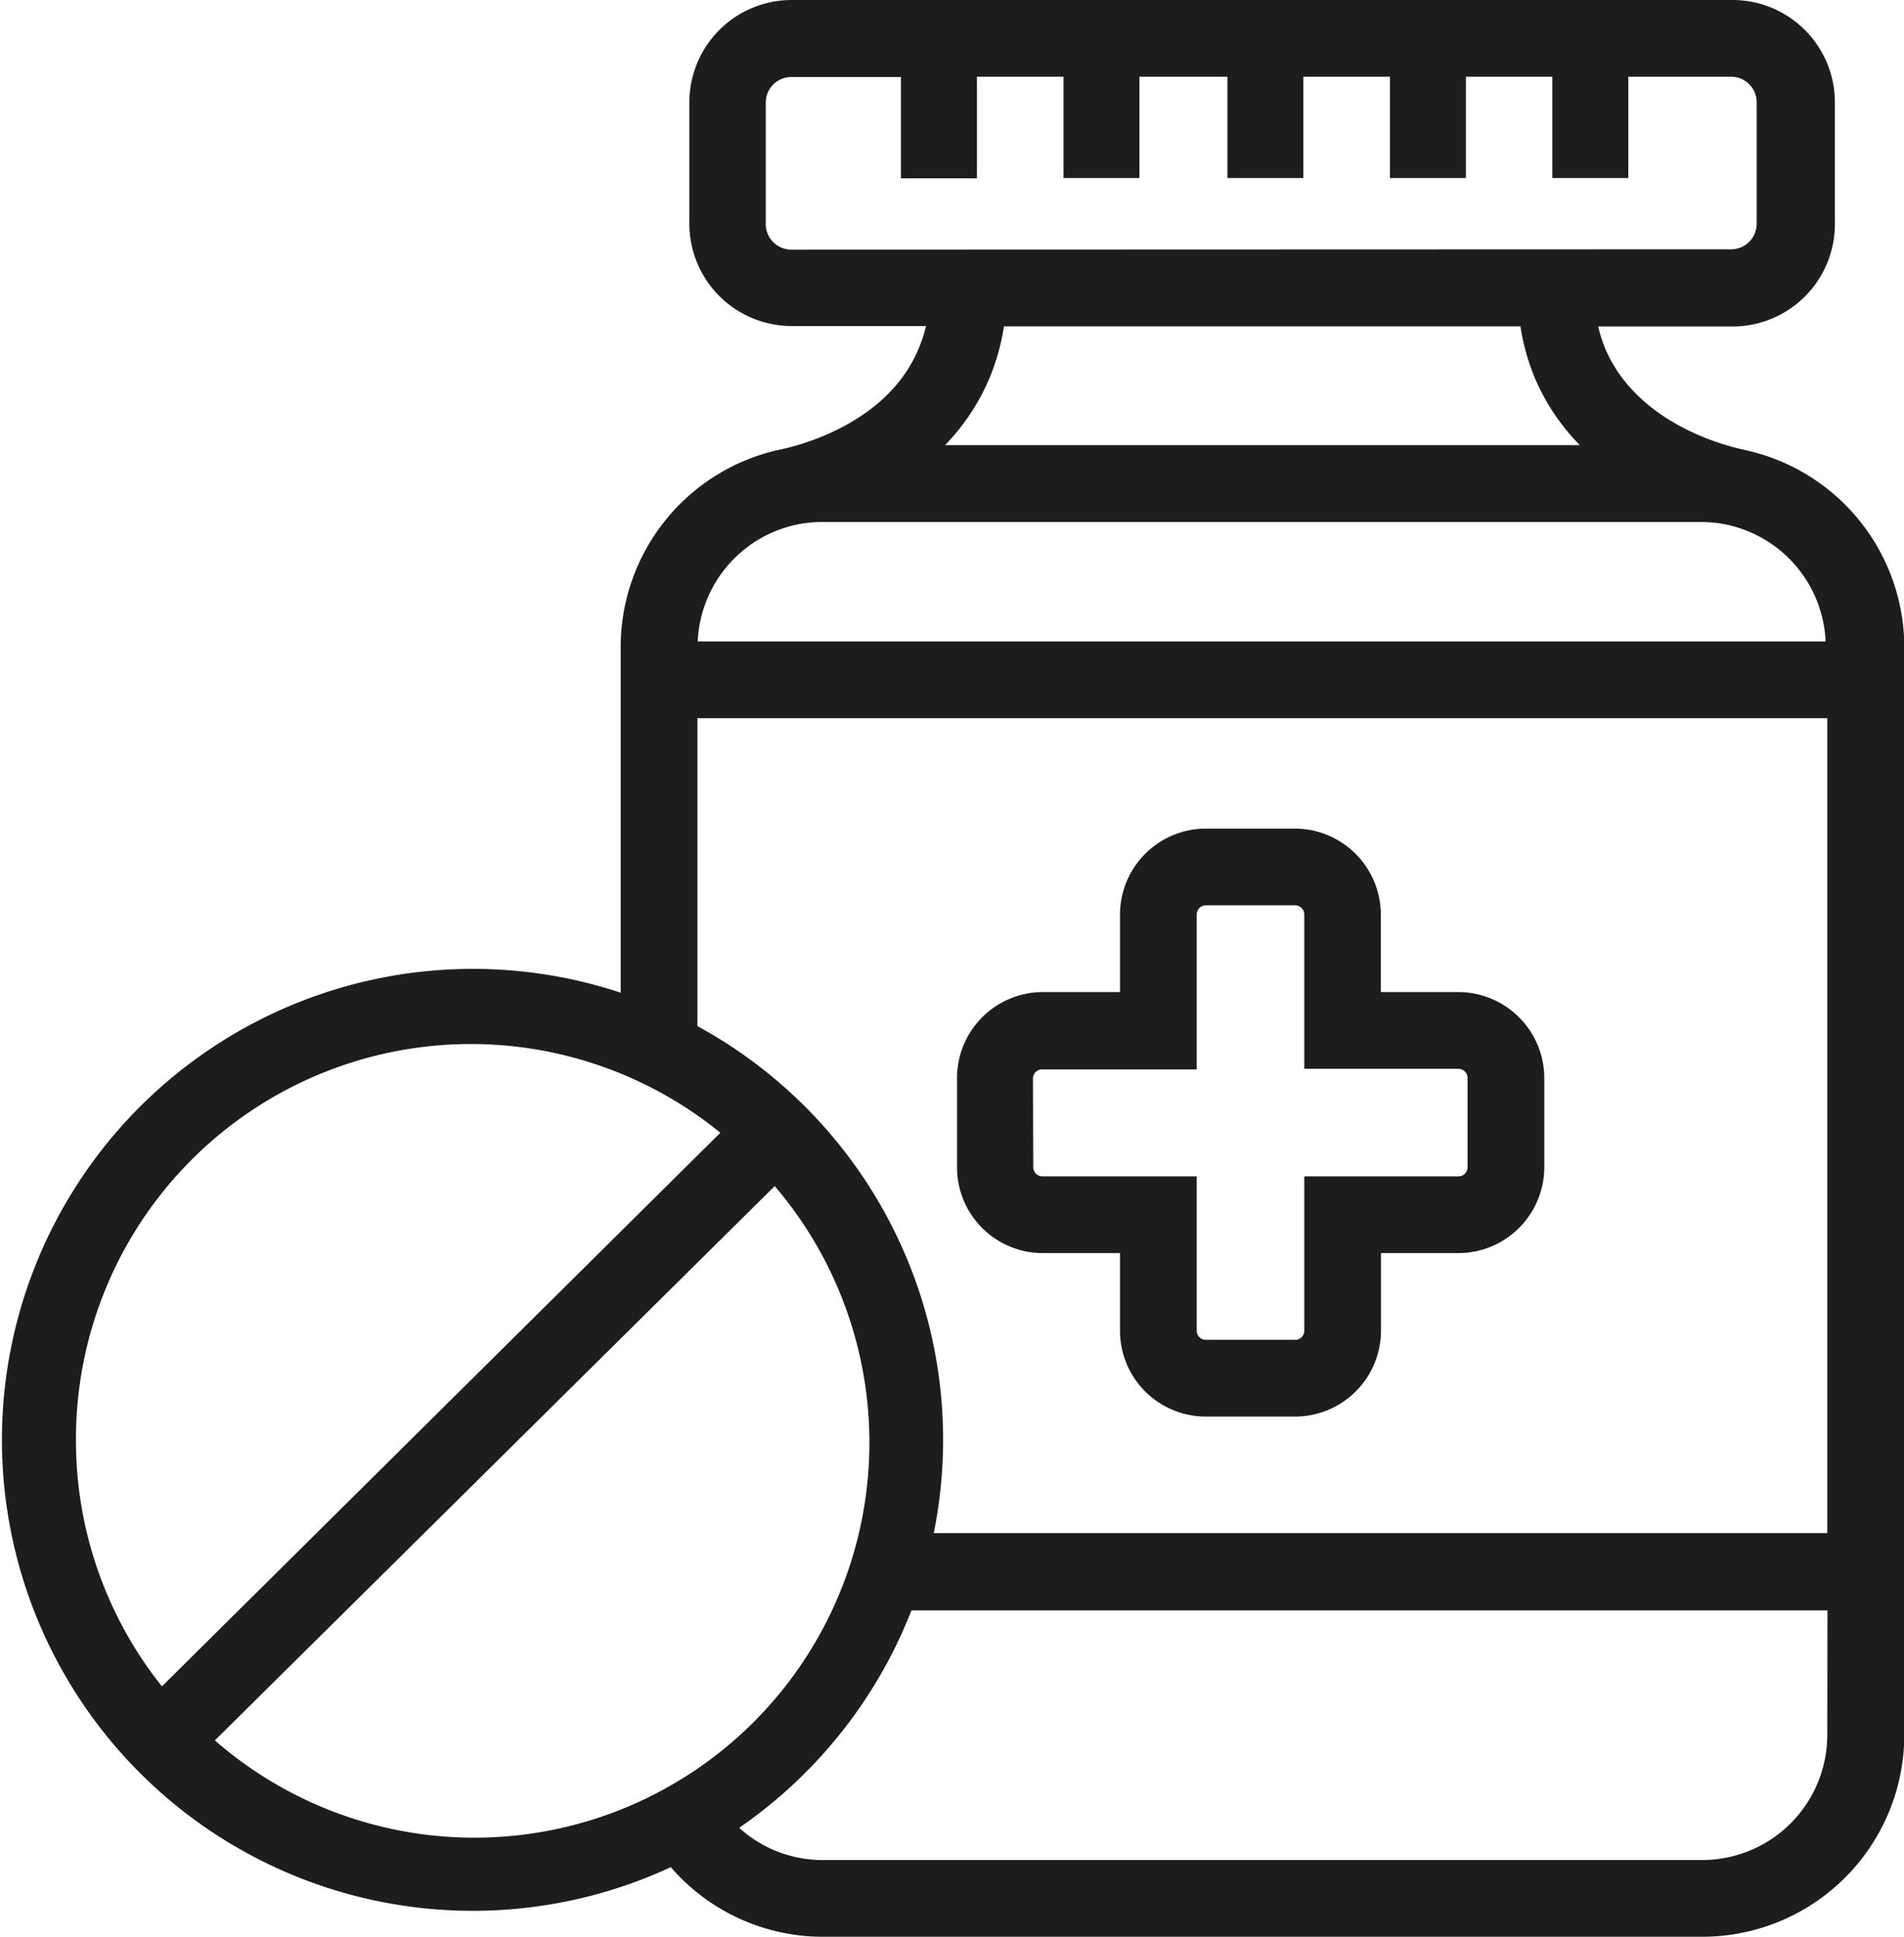 <svg xmlns="http://www.w3.org/2000/svg" viewBox="0 0 125.34 127.48"><defs><style>.cls-1{fill:#1d1d1b;}</style></defs><g id="Camada_2" data-name="Camada 2"><g id="Camada_2-2" data-name="Camada 2"><path class="cls-1" d="M115,29.65h0l-.3-.07h0c-1.46-.32-6.94-1.83-9-6.57a9.31,9.31,0,0,1-.49-1.52h8.85a6.74,6.74,0,0,0,6.73-6.73v-8A6.74,6.74,0,0,0,114.11,0h-62a6.74,6.74,0,0,0-6.73,6.73v8a6.74,6.74,0,0,0,6.73,6.73h8.85A9.31,9.31,0,0,1,60.45,23c-2,4.74-7.51,6.25-9,6.57h0l-.28.06h0A13.3,13.3,0,0,0,40.86,42.59V65.34a31,31,0,1,0,3.3,57.56,13.22,13.22,0,0,0,10,4.58h57.92a13.3,13.3,0,0,0,13.28-13.28V42.59A13.3,13.3,0,0,0,115,29.65ZM52.09,16.43a1.68,1.68,0,0,1-1.68-1.68v-8a1.68,1.68,0,0,1,1.68-1.68h7.22v6.67h5V5.05h5.7v6.67h5V5.05H80.8v6.67h5V5.05h5.7v6.67h5V5.05h5.69v6.67h5V5.05h6.77a1.68,1.68,0,0,1,1.68,1.68v8a1.68,1.68,0,0,1-1.68,1.68ZM104,29.3H62.21A14.27,14.27,0,0,0,65.09,25a14.61,14.61,0,0,0,1-3.52h34a14.61,14.61,0,0,0,1,3.52A14.27,14.27,0,0,0,104,29.3ZM52.45,34.53h0a8.07,8.07,0,0,1,1.64-.17h57.92a8.07,8.07,0,0,1,1.64.17h0a8.23,8.23,0,0,1,6.53,7.69H45.93A8.23,8.23,0,0,1,52.45,34.53ZM5,94.78A26,26,0,0,1,47.42,74.56L10.66,111A25.93,25.93,0,0,1,5,94.78Zm9.14,19.78L51,78.07a26,26,0,0,1-36.85,36.49Zm106.15-.36a8.24,8.24,0,0,1-8.23,8.23H54.14a8.17,8.17,0,0,1-5.48-2.12A31.17,31.17,0,0,0,60,106h60.3Zm0-13.29H61.47A31,31,0,0,0,45.91,67.54V47.27h74.38Z"/><path class="cls-1" d="M68.62,82.48h5.11v5.11a5.65,5.65,0,0,0,5.65,5.65h5.87a5.66,5.66,0,0,0,5.66-5.65V82.48H96a5.66,5.66,0,0,0,5.66-5.65V71A5.67,5.67,0,0,0,96,65.3h-5.1V60.2a5.67,5.67,0,0,0-5.66-5.66H79.38a5.66,5.66,0,0,0-5.65,5.66v5.1H68.62A5.66,5.66,0,0,0,63,71v5.87A5.65,5.65,0,0,0,68.62,82.48ZM68,71a.6.6,0,0,1,.6-.61H78.78V60.2a.6.6,0,0,1,.6-.61h5.87a.61.61,0,0,1,.61.61V70.35H96a.61.61,0,0,1,.61.61v5.87a.6.6,0,0,1-.61.6H85.86V87.59a.6.6,0,0,1-.61.6H79.38a.6.6,0,0,1-.6-.6V77.43H68.62a.6.6,0,0,1-.6-.6Z"/></g></g></svg>